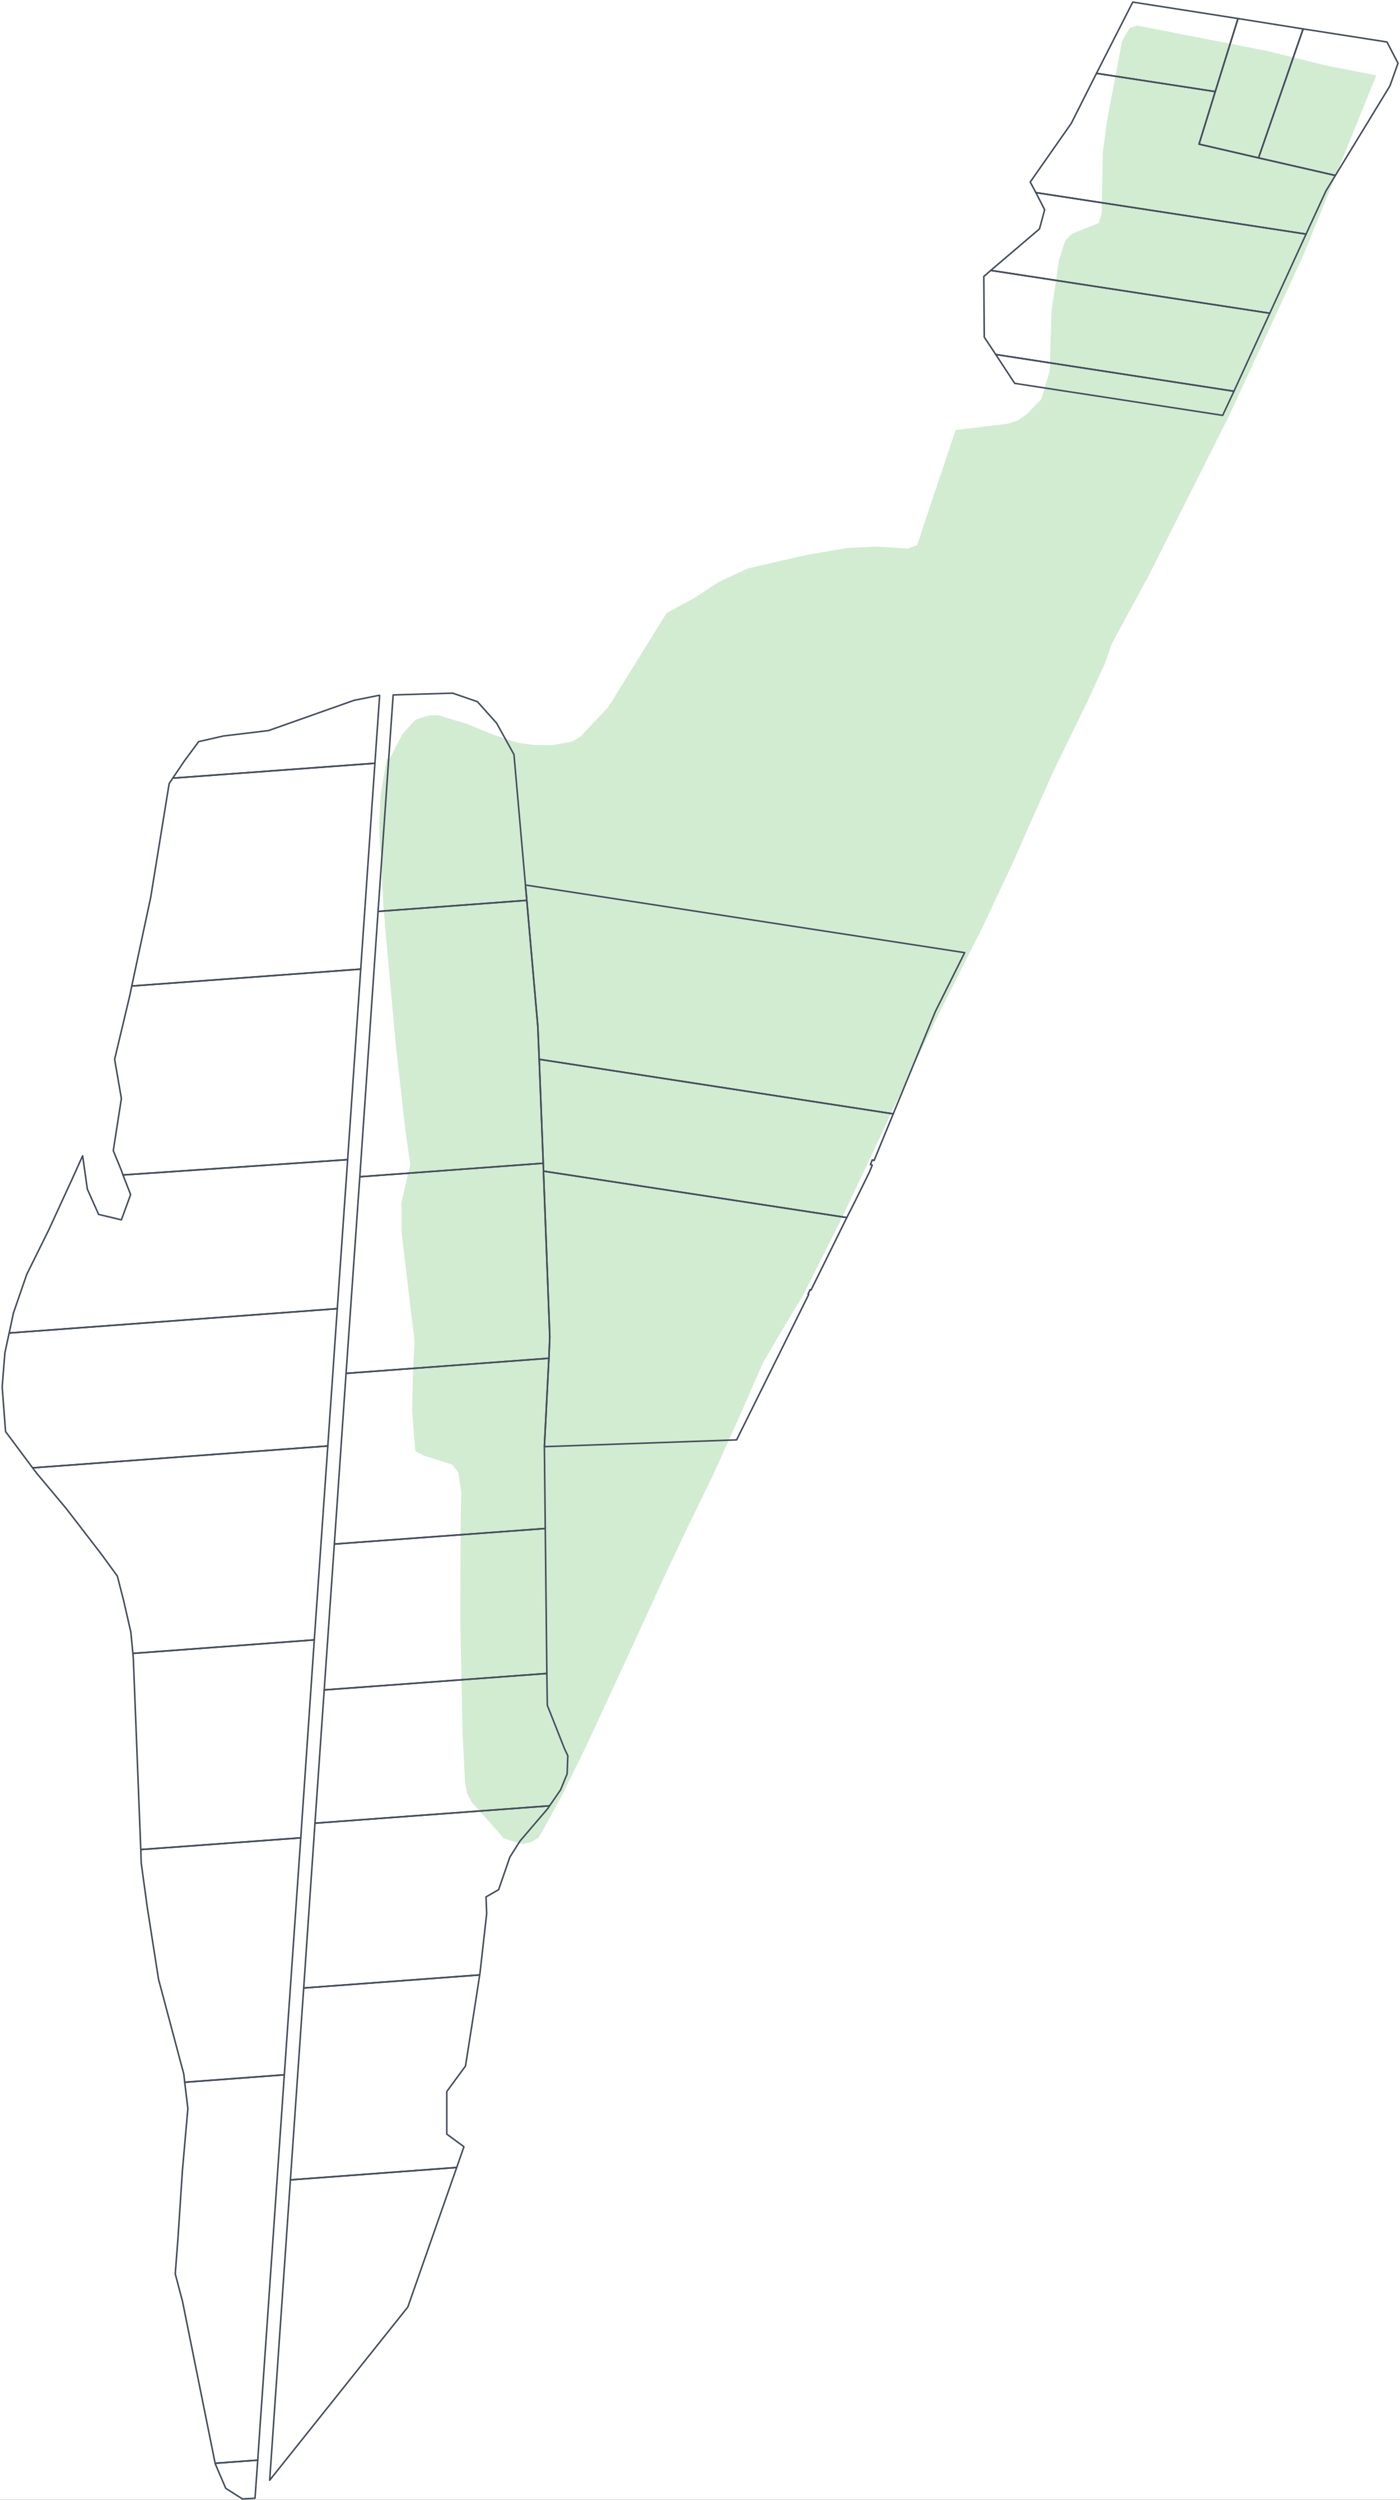 <svg width="994" height="1774" viewBox="0 0 994 1774" fill="none" xmlns="http://www.w3.org/2000/svg">
<rect width="994" height="1774" fill="#1E1E1E"/>
<g id="&#208;&#161;&#208;&#176;&#208;&#180;&#208;&#184;-21.06.2022" clip-path="url(#clip0_133_2)">
<rect width="3497.33" height="5489.33" transform="translate(4237.33 -271) rotate(90)" fill="white"/>
<g id="g10">
<g id="5">
<path id="Vector 9" fill-rule="evenodd" clip-rule="evenodd" d="M269.706 599.56L269.226 585.64L270.186 564.52L272.426 551.08L274.666 538.6L276.906 537.96L285.866 520.68L294.986 510.76L304.106 507.72L310.986 507.56L330.986 513.48L350.986 521.64L364.106 525.96L370.826 527.56L378.026 528.52L384.746 528.68H392.266L406.186 526.28L412.106 522.76L431.946 501.64L473.226 435.08L492.906 424.36L510.506 412.84L531.306 403.24L572.746 393.8L601.386 388.84L622.826 387.88L644.586 389.32L651.146 386.92L663.146 350.76L678.506 305.16L715.466 300.68L722.826 298.28L728.906 293.96L739.466 283.08L741.226 276.68L745.386 262.76L745.706 248.2L746.666 219.88L751.946 184.2L756.266 170.76L761.226 165.8L780.106 158.28L782.186 151.4L782.986 108.04L785.866 86.28L796.586 29.48L798.986 24.84L802.186 19.88L807.306 18.12L899.946 36.2L941.226 46.44L977.226 53.48L924.906 182.28L871.626 297.16L815.466 408.68L789.386 456.84L784.746 470.28L771.946 498.12L748.426 546.28L729.706 588.2L720.266 609.8L697.706 657.8L666.826 718.92L650.186 753.16L633.706 787.88L617.546 822.44L596.106 867.72L570.186 919.24L558.986 937.64L541.386 967.72L527.146 1000.52L506.506 1046.28L487.946 1084.36L472.586 1116.84L448.746 1168.84L415.786 1240.04L399.786 1272.52L389.386 1291.72L382.506 1303.88L377.866 1306.92L370.826 1308.68L357.706 1304.68L348.586 1294.12L334.666 1278.6L331.626 1272.52L330.186 1265.32L328.426 1230.44L326.826 1152.04L326.986 1086.6L327.466 1058.92L325.386 1044.84L320.906 1039.24L301.066 1033L294.826 1029.8L292.586 1001.16L293.226 972.68L294.346 951.72L291.786 930.76L288.426 902.6L285.066 874.28V853.16L291.306 826.12L287.946 803.4L280.906 740.36L275.146 677L272.106 641.8L270.506 606.76L269.706 599.56Z" fill="#D2ECD2"/>
<path id="path21472" d="M324.266 1538.12L206.186 1546.92L215.626 1410.76L340.586 1401.48L337.706 1420.2L330.506 1466.12L317.226 1484.2V1514.44L329.386 1523.4L324.266 1538.12Z" stroke="#464F60" stroke-width="1.12" stroke-miterlimit="10" stroke-linecap="round" stroke-linejoin="round"/>
<path id="path21518" d="M868.107 294.761L720.427 272.041L706.987 251.561L876.107 277.641L868.107 294.761Z" stroke="#464F60" stroke-width="1.12" stroke-miterlimit="10" stroke-linecap="round" stroke-linejoin="round"/>
<path id="path21520" d="M876.106 277.64L706.986 251.56L698.826 239.24L698.506 196.2L703.466 191.88L901.546 222.28L876.106 277.64Z" stroke="#464F60" stroke-width="1.12" stroke-miterlimit="10" stroke-linecap="round" stroke-linejoin="round"/>
<path id="path21522" d="M901.546 222.281L703.466 191.881L738.026 162.441L741.706 148.841L735.466 136.681L927.306 166.121L901.546 222.281Z" stroke="#464F60" stroke-width="1.12" stroke-miterlimit="10" stroke-linecap="round" stroke-linejoin="round"/>
<path id="path21524" d="M735.466 136.681L731.466 129.161L760.586 87.561L778.506 52.041L862.826 65.001L851.306 102.281L893.546 112.041L948.106 124.521L941.386 135.561L927.306 166.121L735.466 136.681Z" stroke="#464F60" stroke-width="1.12" stroke-miterlimit="10" stroke-linecap="round" stroke-linejoin="round"/>
<path id="path21538" d="M373.066 628.041L684.906 676.041L664.106 717.801L634.186 790.441L382.826 751.721L381.866 728.521L374.026 638.921L373.066 628.041Z" stroke="#464F60" stroke-width="1.12" stroke-miterlimit="10" stroke-linecap="round" stroke-linejoin="round"/>
<path id="path21540" d="M382.827 751.721L634.187 790.441L620.587 823.561L619.307 823.081L618.027 826.441L619.307 826.761L617.227 831.881L607.147 852.361L601.227 864.041L385.867 831.081L385.707 825.481L382.827 751.721Z" stroke="#464F60" stroke-width="1.12" stroke-miterlimit="10" stroke-linecap="round" stroke-linejoin="round"/>
<path id="path21542" d="M601.226 864.04L575.786 915.56L575.146 915.24L573.706 918.44L574.186 918.6L522.986 1021.8L386.506 1026.6L389.706 963.88L390.346 948.84V948.68L385.866 831.08L601.226 864.04Z" stroke="#464F60" stroke-width="1.12" stroke-miterlimit="10" stroke-linecap="round" stroke-linejoin="round"/>
<path id="path21674" d="M778.506 52.041L791.786 25.96L804.266 1.48L878.986 13.161L862.826 65.001L778.506 52.041Z" stroke="#464F60" stroke-width="1.12" stroke-miterlimit="10" stroke-linecap="round" stroke-linejoin="round"/>
<path id="path21804" d="M122.666 552.201L266.186 541.641L256.106 687.721L93.546 699.721L106.986 636.841L120.106 556.041L122.666 552.201Z" stroke="#464F60" stroke-width="1.12" stroke-miterlimit="10" stroke-linecap="round" stroke-linejoin="round"/>
<path id="path21806" d="M93.546 699.721L256.106 687.721L246.826 822.921L87.306 833.801L86.186 830.601L80.426 816.521L86.186 779.561L81.386 751.721L92.266 705.961L93.546 699.721Z" stroke="#464F60" stroke-width="1.12" stroke-miterlimit="10" stroke-linecap="round" stroke-linejoin="round"/>
<path id="path21808" d="M51.306 836.52L58.666 820.2L62.026 843.88L70.026 861.8L86.186 865.64L92.746 847.72L87.306 833.8L246.826 822.92L239.466 928.68L6.506 945.96L9.546 931.72L18.986 904.36L34.666 872.68L51.306 836.52Z" stroke="#464F60" stroke-width="1.12" stroke-miterlimit="10" stroke-linecap="round" stroke-linejoin="round"/>
<path id="path21810" d="M23.146 1041.64L232.746 1026.12L223.146 1163.72L94.347 1173.32L92.906 1158.28L87.787 1135.88L83.306 1118.44L72.106 1103.08L46.827 1070.28L26.186 1045.64L23.146 1041.64Z" stroke="#464F60" stroke-width="1.12" stroke-miterlimit="10" stroke-linecap="round" stroke-linejoin="round"/>
<path id="path21812" d="M94.346 1173.32L223.146 1163.72L213.546 1304.2L99.946 1312.52L94.666 1177L94.346 1173.32Z" stroke="#464F60" stroke-width="1.12" stroke-miterlimit="10" stroke-linecap="round" stroke-linejoin="round"/>
<path id="path21814" d="M99.946 1312.52L213.546 1304.2L201.866 1472.36L131.146 1477.64L130.506 1471.88L112.586 1404.68L104.586 1353.64L100.266 1322.12L99.946 1312.52Z" stroke="#464F60" stroke-width="1.12" stroke-miterlimit="10" stroke-linecap="round" stroke-linejoin="round"/>
<path id="path21816" d="M131.146 1477.64L201.866 1472.36L182.986 1745.8L152.746 1748.04L129.546 1633L124.426 1613.64L126.346 1588.52L129.546 1539.88L133.386 1496.36L131.146 1477.64Z" stroke="#464F60" stroke-width="1.12" stroke-miterlimit="10" stroke-linecap="round" stroke-linejoin="round"/>
<path id="path21818" d="M182.987 1745.8L181.067 1772.84L172.107 1773.32L160.267 1765.8L152.747 1748.2V1748.04L182.987 1745.8Z" stroke="#464F60" stroke-width="1.12" stroke-miterlimit="10" stroke-linecap="round" stroke-linejoin="round"/>
<path id="path21820" d="M388.266 1187.56L230.186 1199.24L237.386 1095.72L387.146 1084.68L388.266 1187.56Z" stroke="#464F60" stroke-width="1.12" stroke-miterlimit="10" stroke-linecap="round" stroke-linejoin="round"/>
<path id="path21822" d="M387.146 1084.68L237.386 1095.72L245.706 974.6L389.706 963.88L386.506 1026.6L387.146 1084.68Z" stroke="#464F60" stroke-width="1.12" stroke-miterlimit="10" stroke-linecap="round" stroke-linejoin="round"/>
<path id="path21824" d="M389.707 963.88L245.707 974.6L255.467 835.08L385.707 825.48L385.867 831.08L390.347 948.68V948.84L389.707 963.88Z" stroke="#464F60" stroke-width="1.12" stroke-miterlimit="10" stroke-linecap="round" stroke-linejoin="round"/>
<path id="path21826" d="M385.706 825.48L255.466 835.08L268.426 646.76L374.026 638.92L381.866 728.52L382.826 751.72L385.706 825.48Z" stroke="#464F60" stroke-width="1.12" stroke-miterlimit="10" stroke-linecap="round" stroke-linejoin="round"/>
<path id="path21828" d="M268.426 646.76L279.146 493.16L321.386 491.88L338.986 497.96L352.586 513.16L364.906 535.4L373.066 628.04L374.026 638.92L268.426 646.76Z" stroke="#464F60" stroke-width="1.12" stroke-miterlimit="10" stroke-linecap="round" stroke-linejoin="round"/>
<path id="path21836" d="M893.547 112.04L851.307 102.28L862.827 65L878.987 13.16L925.227 20.52L893.547 112.04Z" stroke="#464F60" stroke-width="1.12" stroke-miterlimit="10" stroke-linecap="round" stroke-linejoin="round"/>
<path id="path21838" d="M893.546 112.041L925.226 20.52L984.746 29.8L992.586 44.84L986.826 61.001L948.106 124.521L893.546 112.041Z" stroke="#464F60" stroke-width="1.12" stroke-miterlimit="10" stroke-linecap="round" stroke-linejoin="round"/>
<path id="path21918" d="M390.186 1281.48L223.626 1293.8L230.186 1199.24L388.266 1187.56L388.586 1210.12L400.746 1240.84L403.146 1245.96L402.666 1258.76L398.026 1270.12L390.186 1281.48Z" stroke="#464F60" stroke-width="1.12" stroke-miterlimit="10" stroke-linecap="round" stroke-linejoin="round"/>
<path id="path21922" d="M122.667 552.2L130.987 539.88L141.067 526.28L158.667 522.28L190.667 518.44L251.307 497L268.907 493.48H269.547L266.187 541.64L122.667 552.2Z" stroke="#464F60" stroke-width="1.12" stroke-miterlimit="10" stroke-linecap="round" stroke-linejoin="round"/>
<path id="path21928" d="M340.586 1401.48L215.626 1410.76L223.626 1293.8L390.186 1281.48L389.066 1283.24L369.226 1306.44L362.026 1317.8L354.026 1341L345.066 1346.12L345.546 1357.96L340.746 1400.52L340.586 1401.48Z" stroke="#464F60" stroke-width="1.12" stroke-miterlimit="10" stroke-linecap="round" stroke-linejoin="round"/>
<path id="path21930" d="M324.266 1538.12L289.546 1637.16L191.466 1760.04L206.186 1546.92L324.266 1538.12Z" stroke="#464F60" stroke-width="1.12" stroke-miterlimit="10" stroke-linecap="round" stroke-linejoin="round"/>
<path id="path21932" d="M6.506 945.96L239.466 928.68L232.746 1026.12L23.146 1041.64L3.946 1015.88L1.546 984.2L3.466 960.04L6.506 945.96Z" stroke="#464F60" stroke-width="1.12" stroke-miterlimit="10" stroke-linecap="round" stroke-linejoin="round"/>
</g>
</g>
</g>
<defs>
<clipPath id="clip0_133_2">
<rect width="3497.33" height="5489.33" fill="white" transform="translate(4237.33 -271) rotate(90)"/>
</clipPath>
</defs>
</svg>
